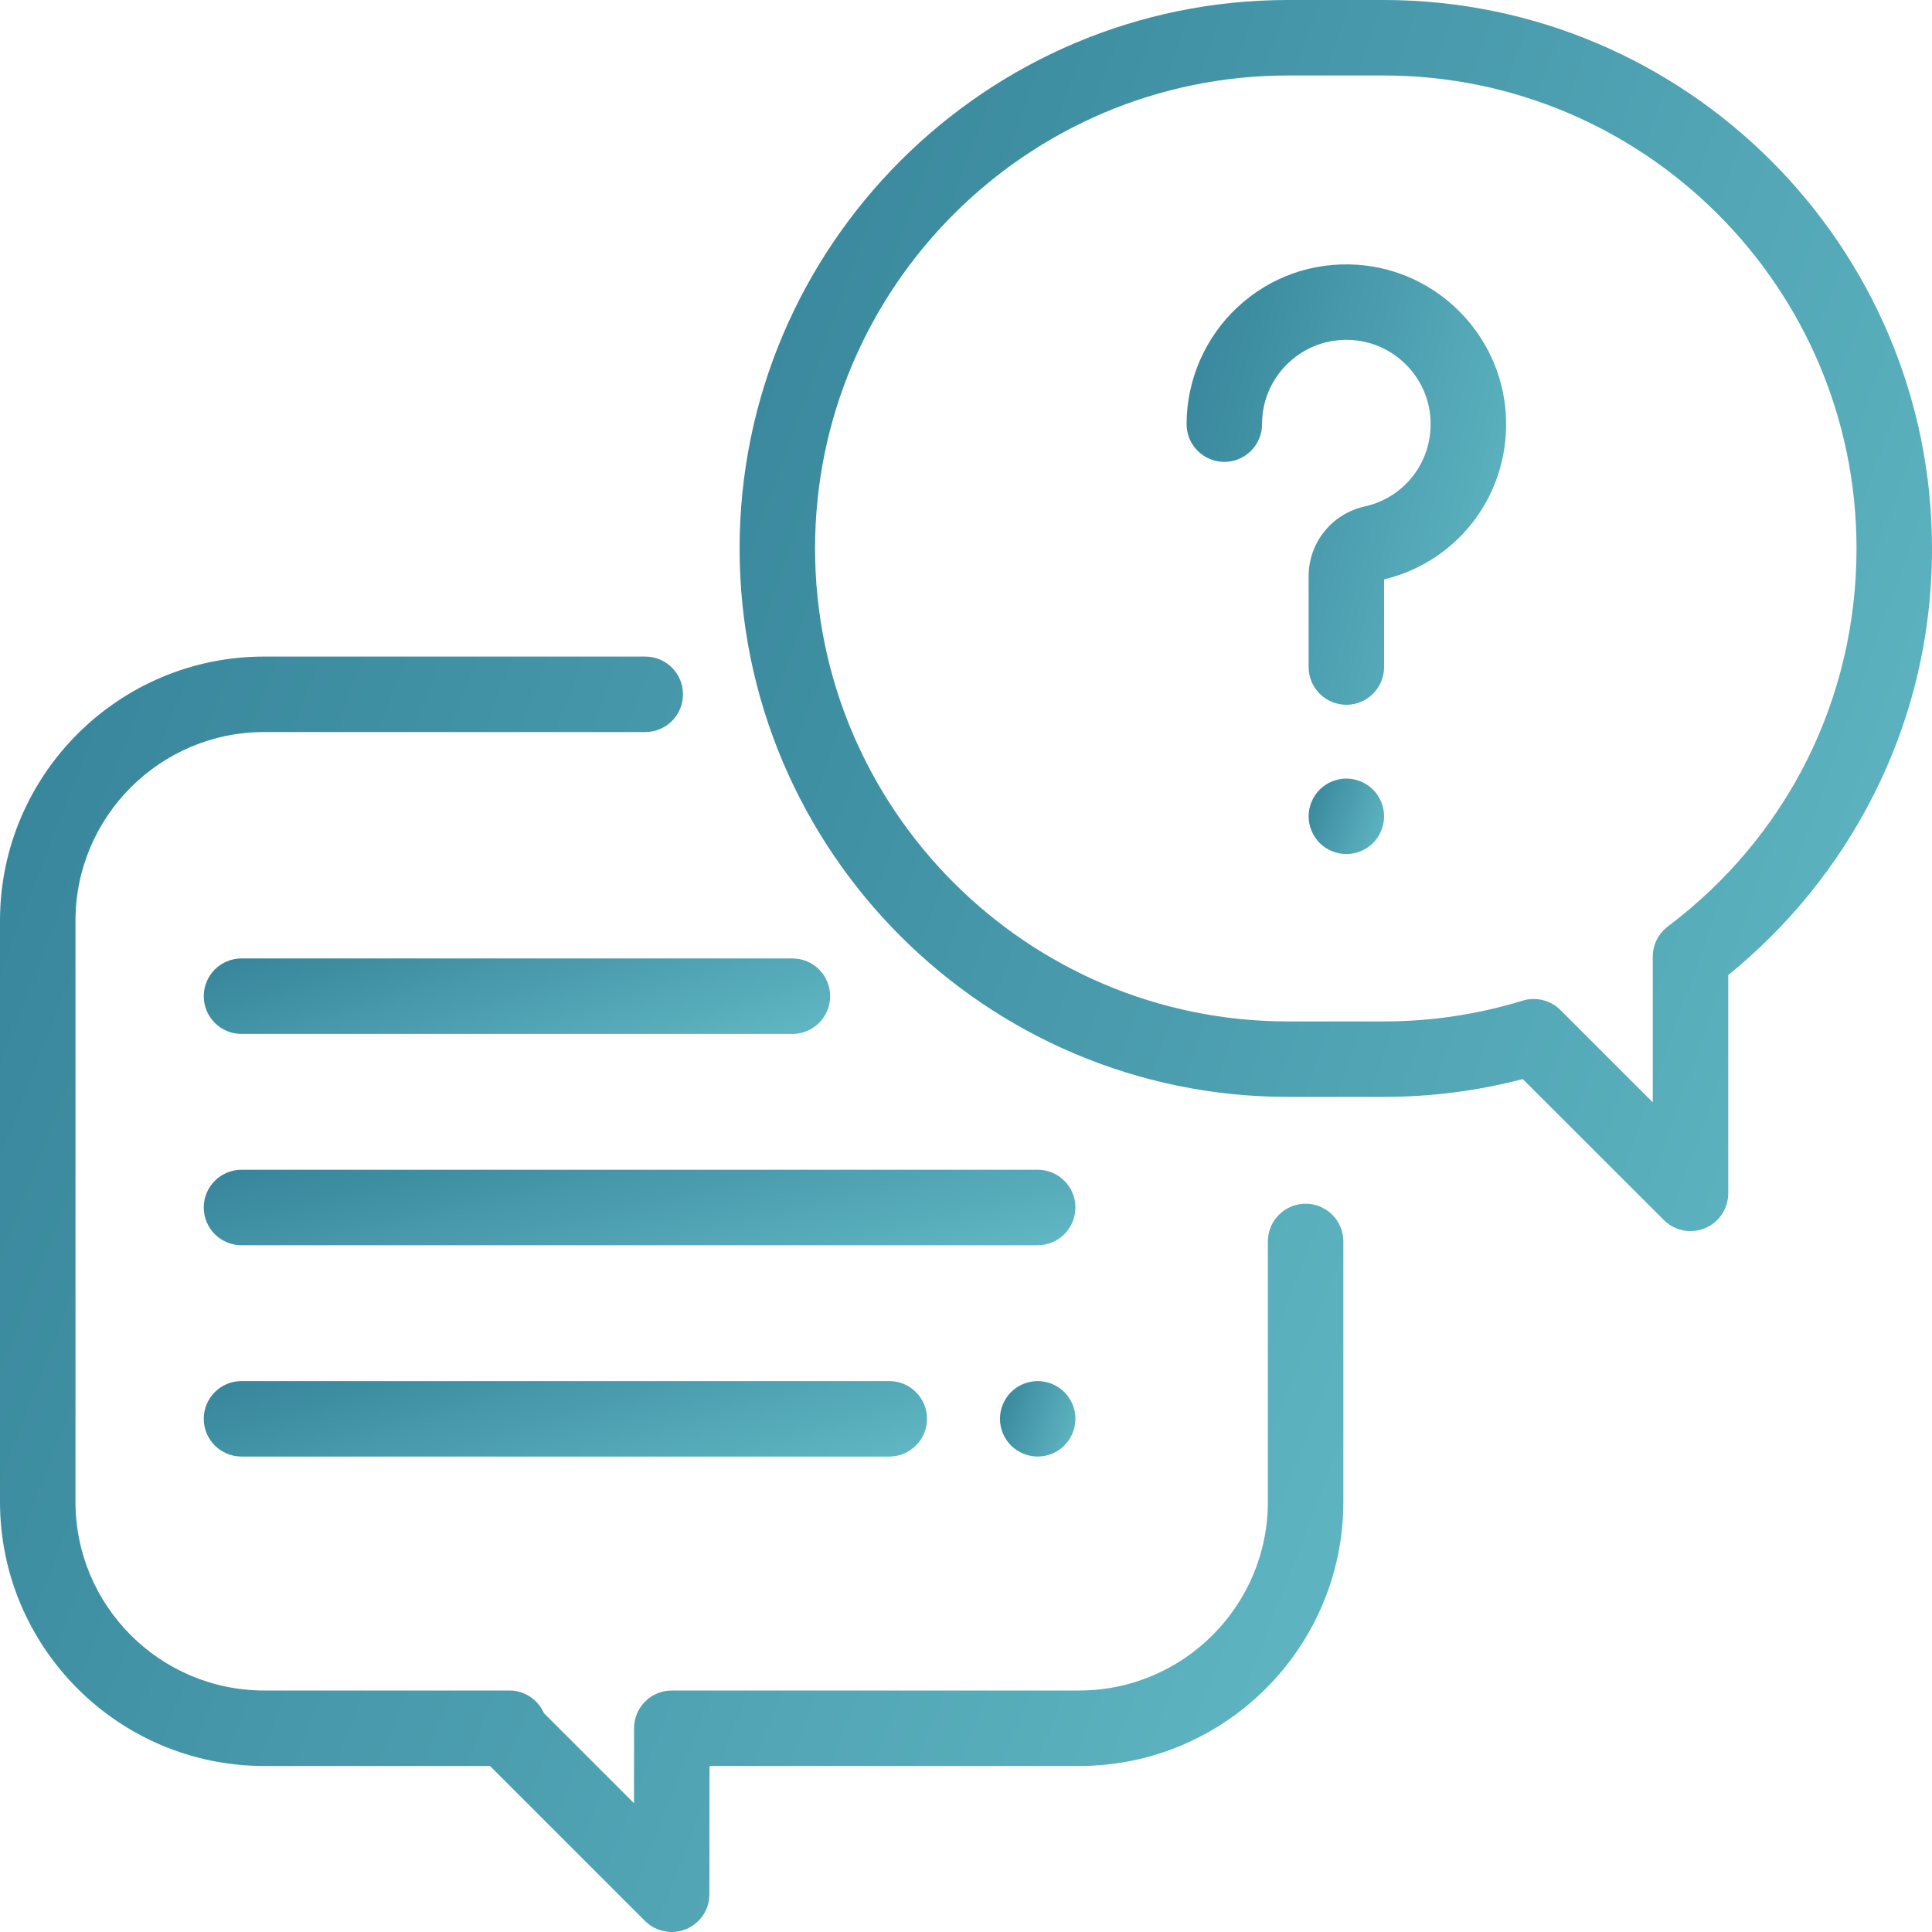 <svg width="88" height="88" viewBox="0 0 88 88" fill="none" xmlns="http://www.w3.org/2000/svg">
<path d="M59.469 54.828C58.52 54.828 57.75 55.598 57.75 56.547V68.406C57.75 73.145 53.895 77 49.156 77H30.599C29.65 77 28.881 77.769 28.881 78.718L28.878 82.135L24.776 78.033C24.51 77.423 23.902 77 23.2 77H12.031C7.293 77 3.438 73.145 3.438 68.406V41.938C3.438 37.199 7.293 33.344 12.031 33.344H29.391C30.34 33.344 31.109 32.574 31.109 31.625C31.109 30.676 30.34 29.906 29.391 29.906H12.031C5.397 29.906 0 35.303 0 41.938V68.406C0 75.04 5.397 80.438 12.031 80.438H22.319L29.378 87.497C29.707 87.825 30.147 88 30.594 88C30.815 88 31.039 87.957 31.251 87.869C31.893 87.604 32.312 86.977 32.312 86.282L32.317 80.438H49.156C55.79 80.438 61.188 75.04 61.188 68.406V56.547C61.188 55.598 60.418 54.828 59.469 54.828Z" fill="url(#paint0_linear)"/>
<path d="M63.019 0H58.669C44.894 0 33.688 11.207 33.688 24.981C33.688 38.756 44.894 49.962 58.669 49.962H63.019C65.169 49.962 67.297 49.689 69.359 49.15L75.785 55.572C76.114 55.901 76.553 56.075 77 56.075C77.222 56.075 77.445 56.032 77.658 55.944C78.3 55.678 78.719 55.051 78.719 54.356V44.412C81.439 42.209 83.699 39.426 85.285 36.317C87.087 32.785 88 28.972 88 24.981C88 11.207 76.793 0 63.019 0ZM75.966 42.201C75.535 42.526 75.281 43.034 75.281 43.574V50.209L71.075 46.005C70.748 45.678 70.309 45.502 69.86 45.502C69.692 45.502 69.522 45.527 69.356 45.578C67.31 46.206 65.178 46.525 63.019 46.525H58.669C46.789 46.525 37.125 36.861 37.125 24.981C37.125 13.102 46.789 3.438 58.669 3.438H63.019C74.898 3.438 84.562 13.102 84.562 24.981C84.562 31.81 81.429 38.087 75.966 42.201Z" fill="url(#paint1_linear)"/>
<path d="M68.584 18.807C68.335 15.209 65.435 12.308 61.837 12.06C59.797 11.92 57.85 12.608 56.36 13.999C54.891 15.371 54.048 17.31 54.048 19.319C54.048 20.268 54.818 21.038 55.767 21.038C56.716 21.038 57.485 20.268 57.485 19.319C57.485 18.243 57.919 17.246 58.706 16.512C59.492 15.778 60.519 15.415 61.6 15.49C63.496 15.62 65.024 17.148 65.154 19.043C65.286 20.957 64.03 22.649 62.168 23.066C60.66 23.403 59.606 24.714 59.606 26.254V30.383C59.606 31.332 60.376 32.102 61.325 32.102C62.274 32.102 63.043 31.332 63.043 30.383V26.391C66.507 25.554 68.83 22.385 68.584 18.807Z" fill="url(#paint2_linear)"/>
<path d="M62.54 35.967C62.221 35.647 61.777 35.463 61.325 35.463C60.873 35.463 60.43 35.647 60.11 35.967C59.79 36.286 59.606 36.73 59.606 37.182C59.606 37.636 59.791 38.079 60.11 38.399C60.43 38.718 60.873 38.901 61.325 38.901C61.777 38.901 62.221 38.718 62.54 38.399C62.86 38.077 63.044 37.636 63.044 37.182C63.044 36.73 62.86 36.286 62.54 35.967Z" fill="url(#paint3_linear)"/>
<path d="M47.266 53.281H11C10.051 53.281 9.281 54.051 9.281 55C9.281 55.949 10.051 56.719 11 56.719H47.266C48.215 56.719 48.984 55.949 48.984 55C48.984 54.051 48.215 53.281 47.266 53.281Z" fill="url(#paint4_linear)"/>
<path d="M48.481 63.41C48.161 63.09 47.718 62.906 47.266 62.906C46.814 62.906 46.37 63.09 46.05 63.41C45.731 63.73 45.547 64.173 45.547 64.625C45.547 65.077 45.731 65.52 46.05 65.84C46.37 66.16 46.814 66.344 47.266 66.344C47.718 66.344 48.161 66.16 48.481 65.84C48.8 65.52 48.984 65.079 48.984 64.625C48.984 64.173 48.8 63.73 48.481 63.41Z" fill="url(#paint5_linear)"/>
<path d="M40.505 62.906H11C10.051 62.906 9.281 63.676 9.281 64.625C9.281 65.574 10.051 66.344 11 66.344H40.505C41.455 66.344 42.224 65.574 42.224 64.625C42.224 63.676 41.454 62.906 40.505 62.906Z" fill="url(#paint6_linear)"/>
<path d="M36.094 43.656H11C10.051 43.656 9.281 44.426 9.281 45.375C9.281 46.324 10.051 47.094 11 47.094H36.094C37.043 47.094 37.812 46.324 37.812 45.375C37.812 44.426 37.043 43.656 36.094 43.656Z" fill="url(#paint7_linear)"/>
<defs>
<linearGradient id="paint0_linear" x1="0" y1="29.906" x2="72.774" y2="58.241" gradientUnits="userSpaceOnUse">
<stop stop-color="#36849A"/>
<stop offset="1" stop-color="#61B8C4"/>
</linearGradient>
<linearGradient id="paint1_linear" x1="33.688" y1="0" x2="99.625" y2="23.609" gradientUnits="userSpaceOnUse">
<stop stop-color="#36849A"/>
<stop offset="1" stop-color="#61B8C4"/>
</linearGradient>
<linearGradient id="paint2_linear" x1="54.048" y1="12.042" x2="72.644" y2="17.03" gradientUnits="userSpaceOnUse">
<stop stop-color="#36849A"/>
<stop offset="1" stop-color="#61B8C4"/>
</linearGradient>
<linearGradient id="paint3_linear" x1="59.606" y1="35.463" x2="63.749" y2="36.994" gradientUnits="userSpaceOnUse">
<stop stop-color="#36849A"/>
<stop offset="1" stop-color="#61B8C4"/>
</linearGradient>
<linearGradient id="paint4_linear" x1="9.281" y1="53.281" x2="12.109" y2="65.355" gradientUnits="userSpaceOnUse">
<stop stop-color="#36849A"/>
<stop offset="1" stop-color="#61B8C4"/>
</linearGradient>
<linearGradient id="paint5_linear" x1="45.547" y1="62.906" x2="49.689" y2="64.438" gradientUnits="userSpaceOnUse">
<stop stop-color="#36849A"/>
<stop offset="1" stop-color="#61B8C4"/>
</linearGradient>
<linearGradient id="paint6_linear" x1="9.281" y1="62.906" x2="12.611" y2="74.703" gradientUnits="userSpaceOnUse">
<stop stop-color="#36849A"/>
<stop offset="1" stop-color="#61B8C4"/>
</linearGradient>
<linearGradient id="paint7_linear" x1="9.281" y1="43.656" x2="13.034" y2="55.17" gradientUnits="userSpaceOnUse">
<stop stop-color="#36849A"/>
<stop offset="1" stop-color="#61B8C4"/>
</linearGradient>
</defs>
</svg>

